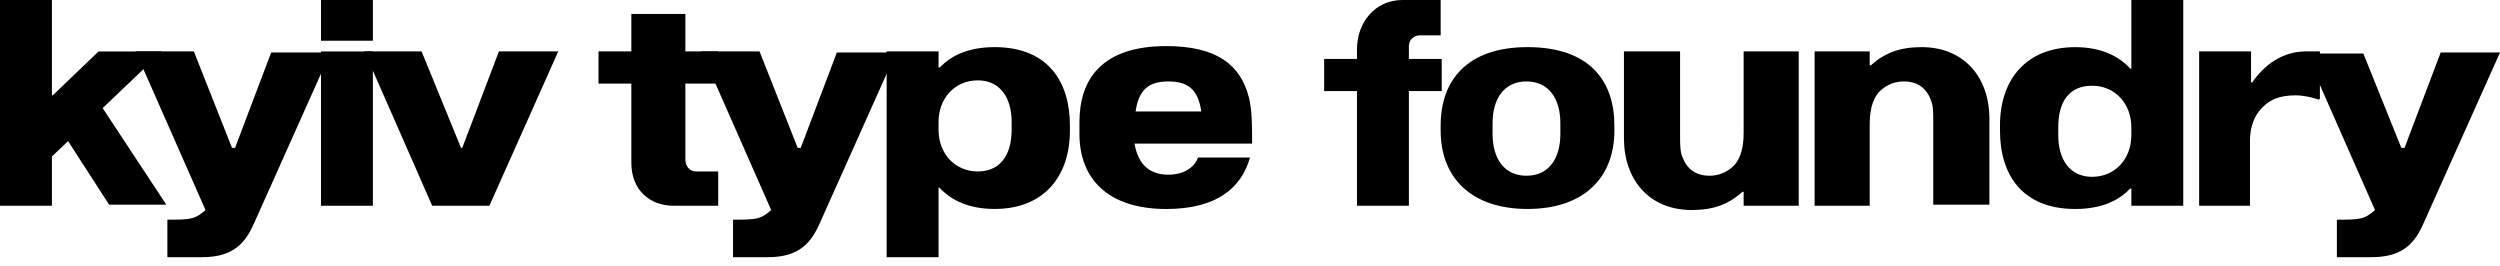 <svg width="282" height="30" viewBox="0 0 282 30" fill="none" xmlns="http://www.w3.org/2000/svg">
<path d="M5.497 10.759V11.726H6.691V10.759H5.497ZM12.308 23.089H18.76L11.352 11.847L6.691 14.386L12.308 23.089ZM11.113 5.803L1.792 14.748L3.704 19.704L18.282 5.803H11.113ZM0 23.21H5.855V0H0V23.21Z" fill="black"/>
<path d="M25.93 16.679V17.646H27.125V16.679H25.93ZM15.295 5.799L23.181 23.69C21.986 24.778 21.389 24.778 18.88 24.778V29.009H22.823C26.408 29.009 27.722 27.317 28.678 25.141L37.281 5.92H30.59L25.691 18.855L27.125 19.096L21.867 5.799H15.295Z" fill="black"/>
<path d="M36.206 23.21H42.061V5.803H36.206V23.21ZM36.206 0V4.594H42.061V0H36.206Z" fill="black"/>
<path d="M51.5 16.679V17.646H52.695V16.679H51.5ZM41.104 5.799L48.751 23.206H55.204L62.971 5.799H56.279L51.5 18.371H52.695L47.556 5.799H41.104Z" fill="black"/>
<path d="M75.996 23.209H81.014V19.341H78.505C77.788 19.341 77.31 18.736 77.31 18.011V1.57H71.216V18.373C71.216 21.396 73.247 23.209 75.996 23.209ZM67.512 5.801V9.428H81.014V5.801H67.512Z" fill="black"/>
<path d="M89.738 16.679V17.646H90.933V16.679H89.738ZM79.103 5.799L86.99 23.69C85.795 24.778 85.198 24.778 82.688 24.778V29.009H86.631C90.216 29.009 91.531 27.317 92.487 25.141L101.09 5.92H94.398L89.499 18.855L90.933 19.096L85.675 5.799H79.103Z" fill="black"/>
<path d="M105.272 20.185V21.152H106.467V20.185H105.272ZM105.272 7.613V8.58H106.467V7.613H105.272ZM110.29 19.339C107.781 19.339 105.869 17.405 105.869 14.625V13.778C105.869 10.998 107.781 9.064 110.29 9.064C112.8 9.064 114.114 10.998 114.114 13.778V14.625C114.114 17.526 112.8 19.339 110.29 19.339ZM100.014 29.01H105.869V5.8H100.014V29.01ZM112.202 23.57C117.699 23.57 120.686 19.944 120.686 14.745V14.141C120.686 9.185 118.177 5.316 112.202 5.316C106.228 5.316 103.838 9.185 103.838 14.141V14.745C103.838 19.944 106.586 23.57 112.202 23.57Z" fill="black"/>
<path d="M128.094 12.573C128.452 10.156 129.528 9.188 131.798 9.188C133.949 9.188 135.144 10.035 135.502 12.573H128.094ZM121.761 15.112C121.761 20.068 124.868 23.574 131.559 23.574C137.295 23.574 140.043 21.156 140.999 17.771H135.144C134.785 18.738 133.71 19.706 131.798 19.706C129.408 19.706 128.333 18.255 127.974 16.2H141.238C141.238 14.145 141.238 12.452 140.879 11.002C139.923 7.254 137.175 5.199 131.559 5.199C124.27 5.199 121.761 8.947 121.761 13.782V15.112Z" fill="black"/>
<path d="M149.363 10.275H153.067V23.21H158.922V10.275H162.626V6.649H158.922V5.198C158.922 4.473 159.52 3.989 160.117 3.989H162.507V0H158.205C155.098 0 153.067 2.539 153.067 5.561V6.649H149.363V10.275V10.275Z" fill="black"/>
<path d="M168.362 15.108C168.362 17.889 169.676 19.823 172.186 19.823C174.695 19.823 176.009 17.889 176.009 15.108V13.899C176.009 11.119 174.695 9.185 172.186 9.185C169.676 9.185 168.362 11.119 168.362 13.899V15.108ZM172.305 23.57C165.853 23.57 162.507 19.944 162.507 14.745V14.141C162.507 9.185 165.375 5.316 172.305 5.316C179.355 5.316 182.103 9.185 182.103 14.141V14.745C182.103 19.944 178.758 23.57 172.305 23.57Z" fill="black"/>
<path d="M196.205 20.547V21.635H197.4V20.668H196.205V20.547ZM183.18 15.591C183.18 20.305 186.048 23.69 190.828 23.69C193.217 23.69 195.01 23.086 196.683 21.514V23.206H202.896V5.799H196.683V14.986C196.683 16.92 196.205 18.25 195.249 18.975C194.651 19.459 193.815 19.822 192.859 19.822C191.186 19.822 190.23 18.975 189.752 17.646C189.513 17.041 189.513 16.316 189.513 15.107V5.799H183.18V15.591V15.591Z" fill="black"/>
<path d="M211.379 8.459V7.371H210.185V8.339H211.379V8.459ZM224.404 13.416C224.404 8.701 221.536 5.316 216.757 5.316C214.367 5.316 212.574 5.921 210.902 7.492V5.8H204.688V23.208H210.902V14.02C210.902 12.086 211.379 10.756 212.335 10.031C212.933 9.547 213.769 9.185 214.725 9.185C216.398 9.185 217.354 10.031 217.832 11.361C218.071 11.965 218.071 12.691 218.071 13.899V23.087H224.404V13.416V13.416Z" fill="black"/>
<path d="M241.013 8.825V7.737H239.819V8.704H241.013V8.825ZM241.013 21.276V20.309H239.819V21.276H241.013ZM235.995 9.671C238.504 9.671 240.416 11.605 240.416 14.386V15.232C240.416 18.012 238.504 19.946 235.995 19.946C233.486 19.946 232.171 18.012 232.171 15.232V14.386C232.171 11.484 233.366 9.671 235.995 9.671ZM246.271 0H240.416V23.21H246.271V0ZM234.083 5.319C228.586 5.319 225.599 8.946 225.599 14.144V14.748C225.599 19.704 228.108 23.573 234.083 23.573C240.058 23.573 242.447 19.704 242.447 14.748V14.144C242.447 9.066 239.699 5.319 234.083 5.319Z" fill="black"/>
<path d="M247.943 23.206H253.798V16.195C253.798 15.591 253.798 14.865 254.037 14.14C254.276 13.294 254.635 12.689 255.232 12.085C256.069 11.239 257.144 10.755 258.936 10.755C259.892 10.755 260.848 10.997 261.565 11.239L261.685 11.118V5.799H260.131C257.503 5.799 255.471 7.249 254.037 9.305H253.918V5.799H248.063V23.206H247.943Z" fill="black"/>
<path d="M270.648 16.679V17.646H271.843V16.679H270.648ZM260.014 5.799L267.9 23.69C266.705 24.778 266.108 24.778 263.598 24.778V29.009H267.542C271.126 29.009 272.441 27.317 273.397 25.141L282 5.92H275.309L270.409 18.855L271.843 19.096L266.586 6.041H260.014V5.799Z" fill="black"/>
</svg>
